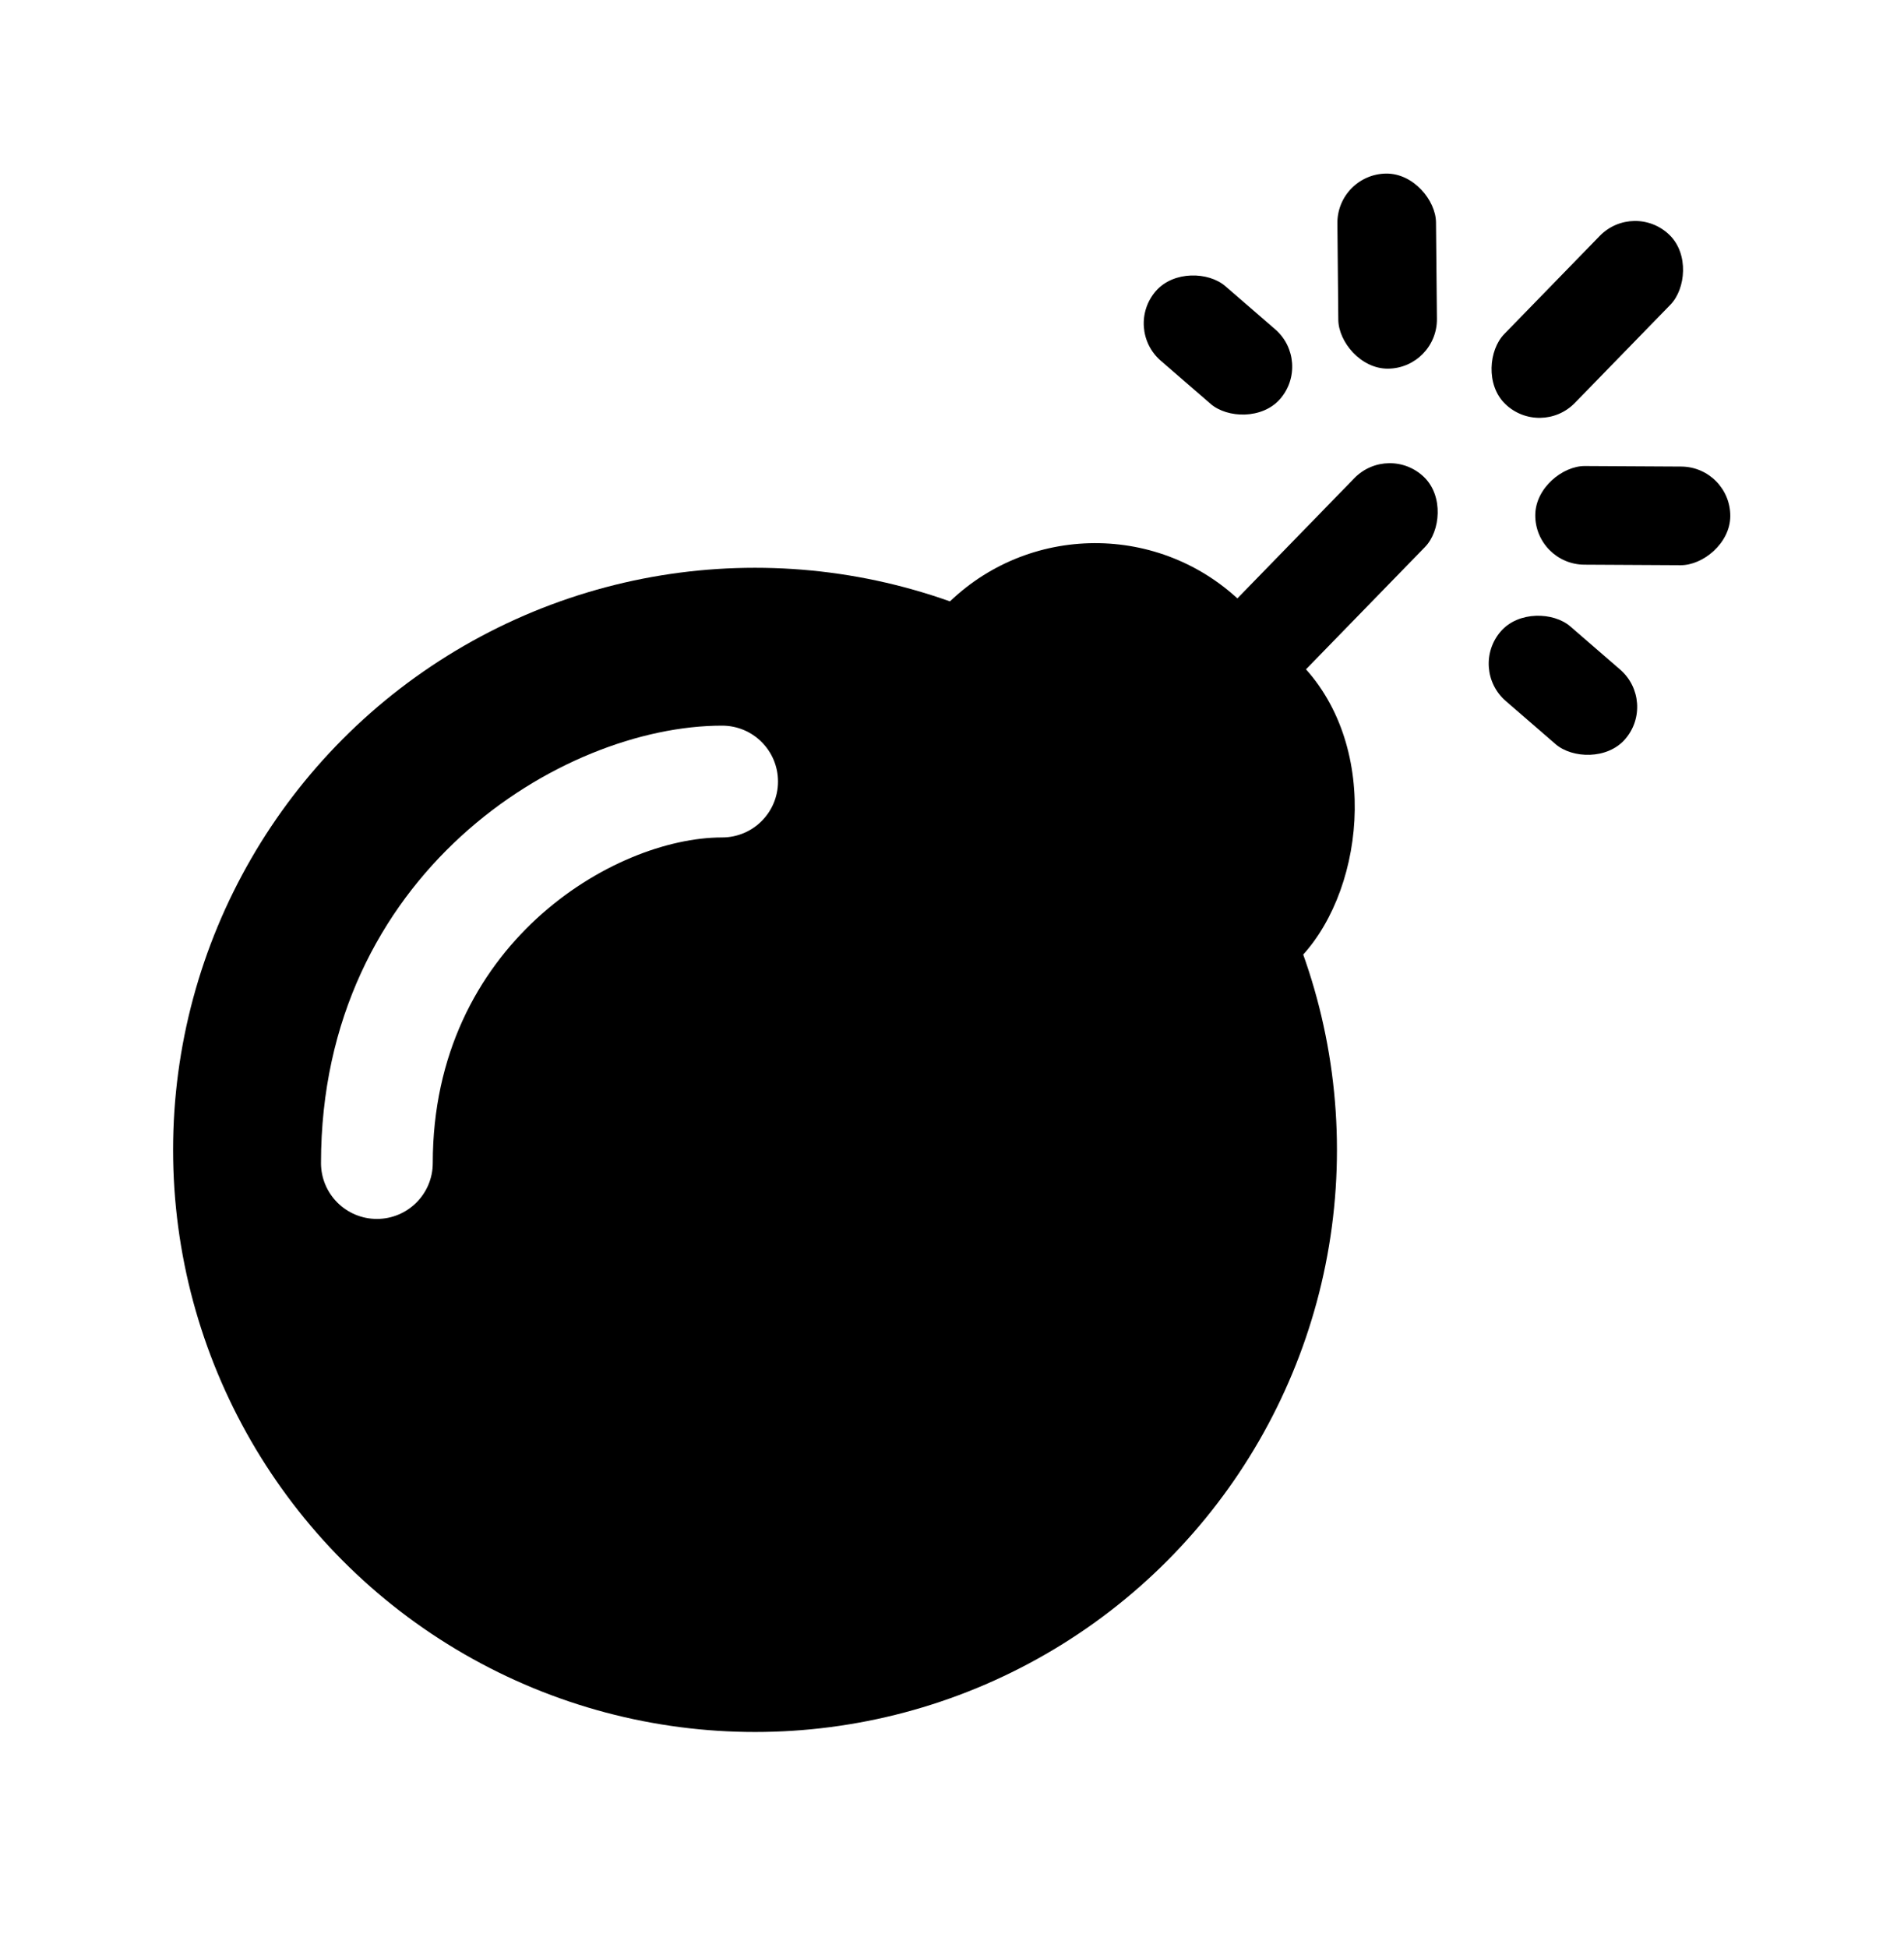 <svg width="44" height="45" viewBox="0 0 44 45" fill="none" xmlns="http://www.w3.org/2000/svg">
<g filter="url(#filter0_d_223_2640)">
<circle cx="17.448" cy="22.565" r="13.448" fill="black"/>
<rect x="25.443" y="6.535" width="11.549" height="9.725" rx="4.863" transform="rotate(46.104 25.443 6.535)" fill="black"/>
<rect x="32.094" y="6.229" width="2.279" height="8.48" rx="1.14" transform="rotate(44.223 32.094 6.229)" fill="black"/>
<rect x="37.764" y="0.633" width="2.279" height="5.446" rx="1.14" transform="rotate(44.223 37.764 0.633)" fill="black"/>
<rect x="39.992" y="6.785" width="2.279" height="4.507" rx="1.14" transform="rotate(90.315 39.992 6.785)" fill="black"/>
<rect x="30.895" y="0.021" width="2.279" height="4.507" rx="1.14" transform="rotate(-0.549 30.895 0.021)" fill="black"/>
<rect x="25.963" y="3.588" width="2.279" height="3.803" rx="1.14" transform="rotate(-49.126 25.963 3.588)" fill="black"/>
<rect x="33.935" y="11.449" width="2.279" height="3.803" rx="1.14" transform="rotate(-49.126 33.935 11.449)" fill="black"/>
<path fill-rule="evenodd" clip-rule="evenodd" d="M7.418 22.869C7.418 16.202 12.966 12.764 16.687 12.764C17.401 12.764 17.979 13.342 17.979 14.055C17.979 14.769 17.401 15.347 16.687 15.347C14.178 15.347 10.001 17.835 10.001 22.869C10.001 23.582 9.423 24.16 8.71 24.16C7.996 24.16 7.418 23.582 7.418 22.869Z" fill="white"/>
</g>
<defs>
<filter id="filter0_d_223_2640" x="0" y="0.01" width="43.986" height="44.004" filterUnits="userSpaceOnUse" color-interpolation-filters="sRGB">
<feFlood flood-opacity="0" result="BackgroundImageFix"/>
<feColorMatrix in="SourceAlpha" type="matrix" values="0 0 0 0 0 0 0 0 0 0 0 0 0 0 0 0 0 0 127 0" result="hardAlpha"/>
<feOffset dy="4"/>
<feGaussianBlur stdDeviation="2"/>
<feComposite in2="hardAlpha" operator="out"/>
<feColorMatrix type="matrix" values="0 0 0 0 0 0 0 0 0 0 0 0 0 0 0 0 0 0 0.25 0"/>
<feBlend mode="normal" in2="BackgroundImageFix" result="effect1_dropShadow_223_2640"/>
<feBlend mode="normal" in="SourceGraphic" in2="effect1_dropShadow_223_2640" result="shape"/>
</filter>
</defs>
</svg>

